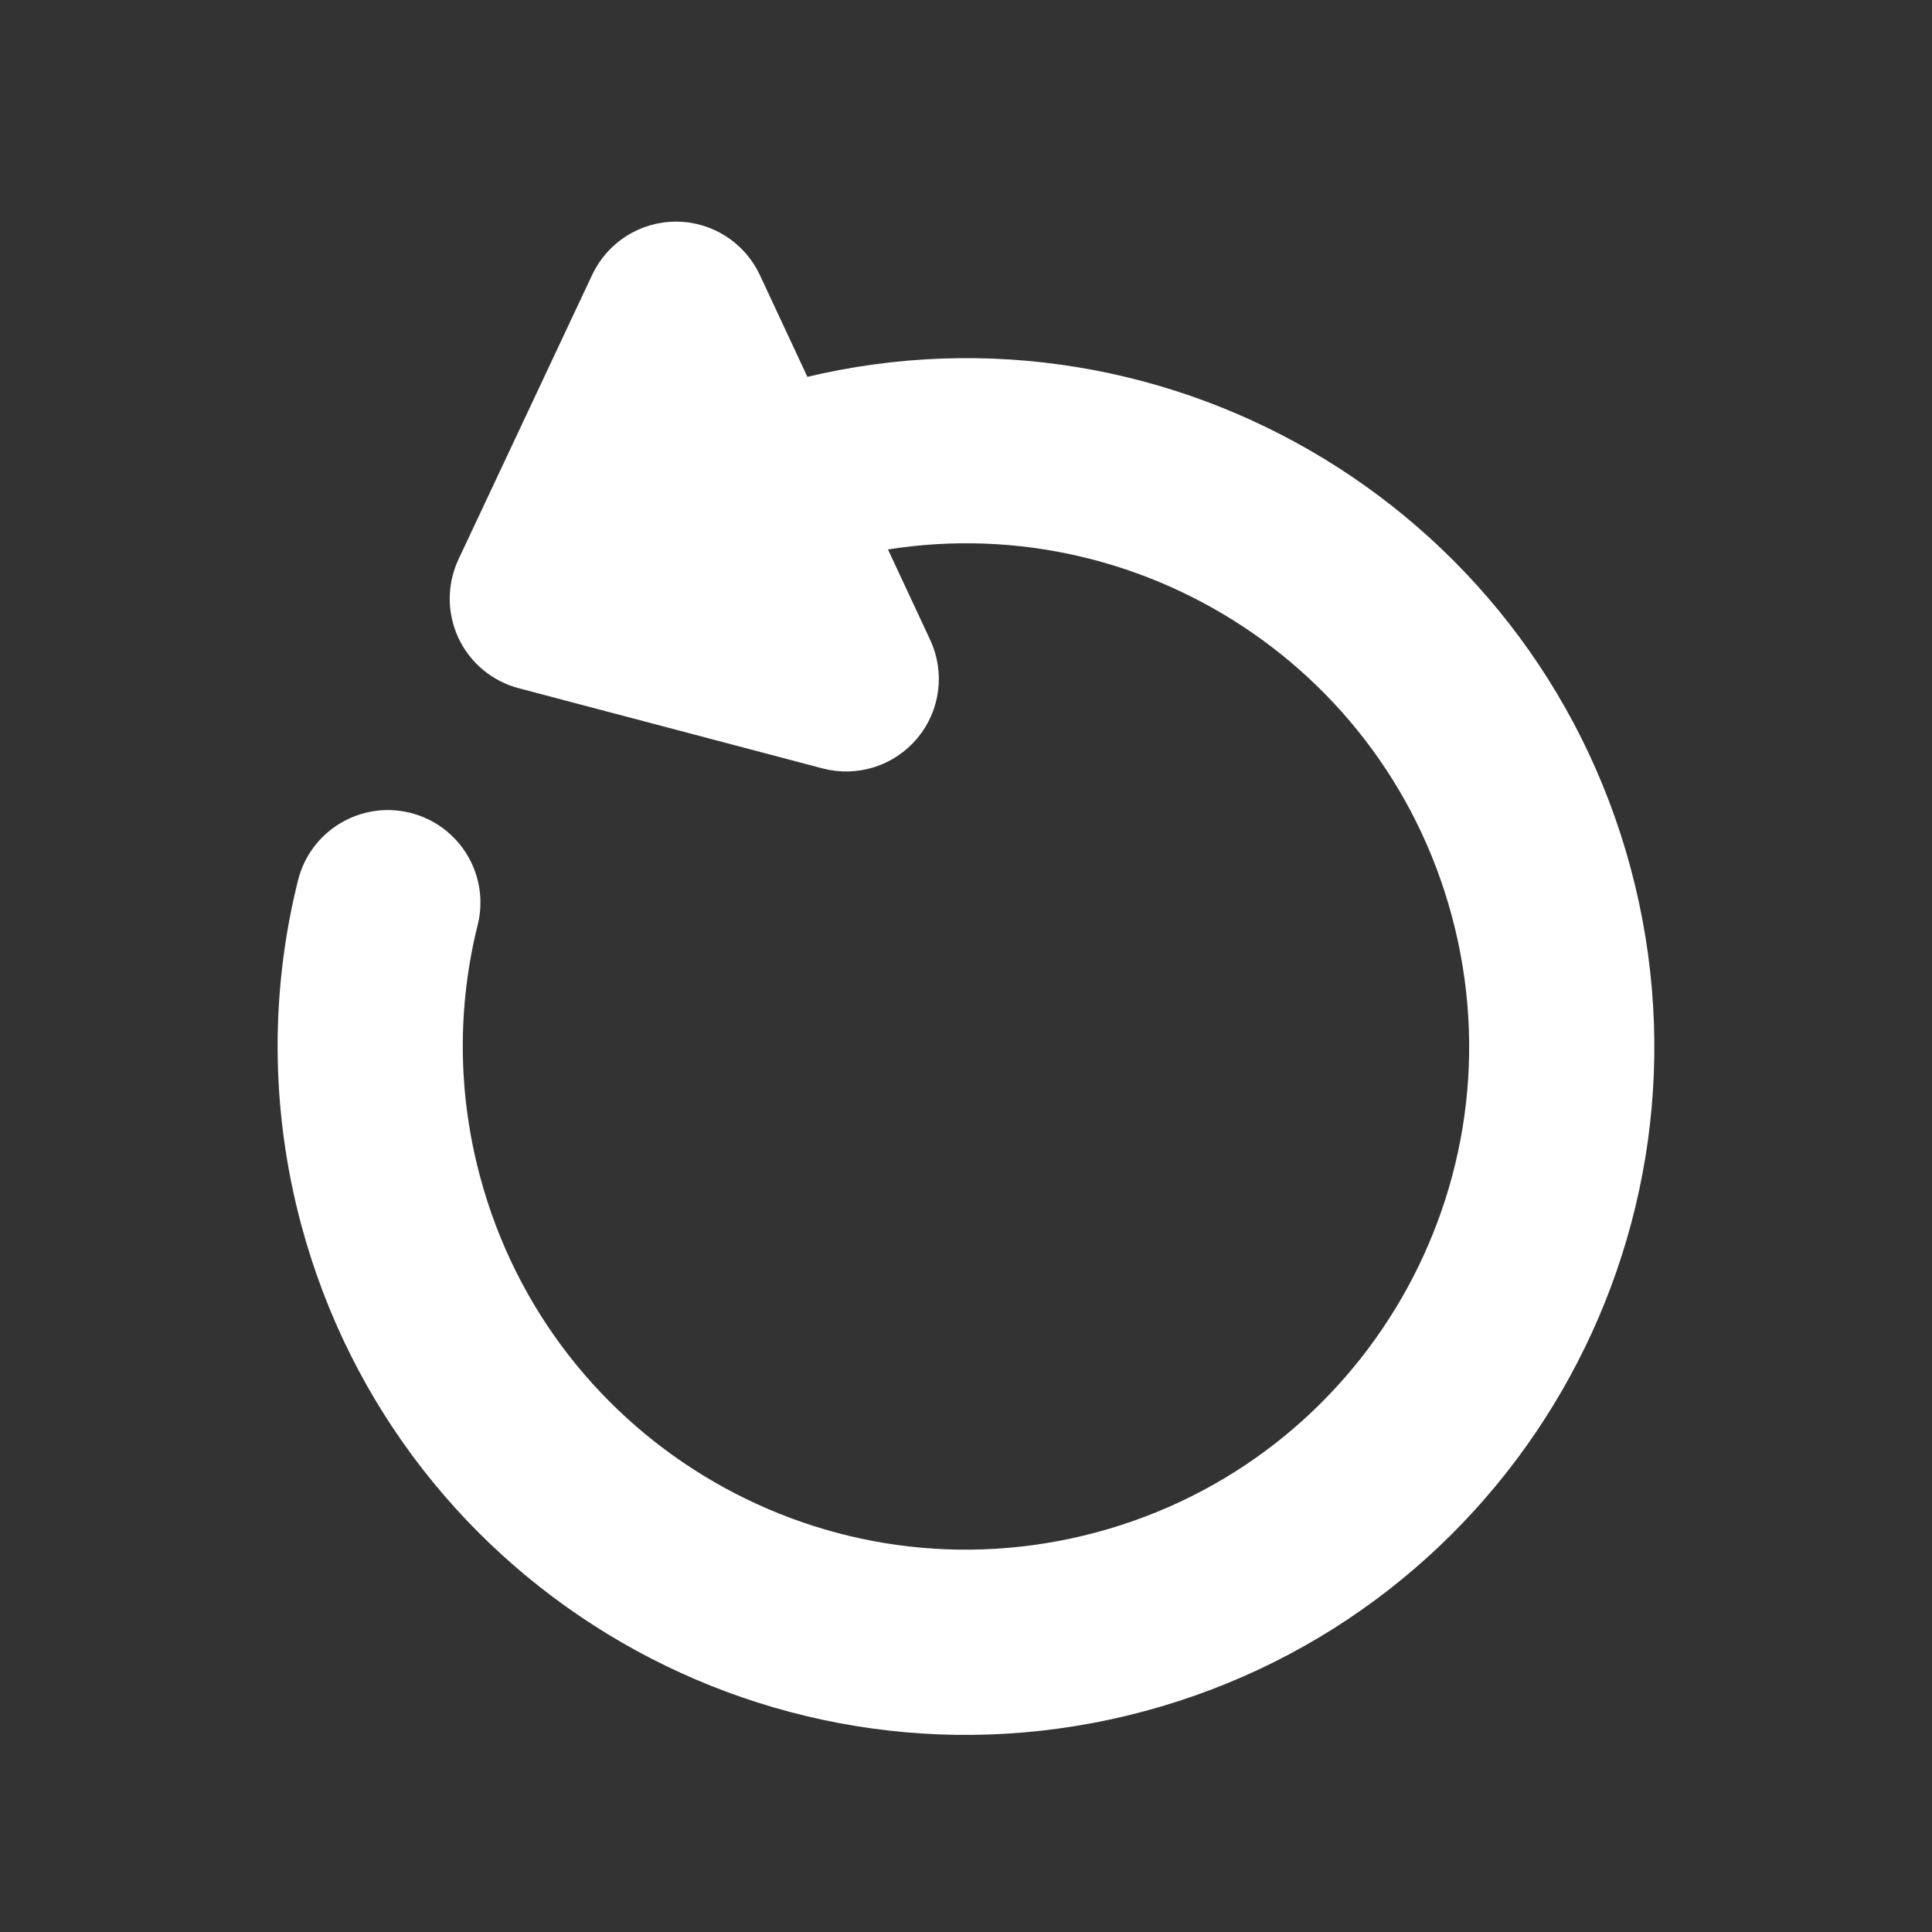 <svg width="30" height="30" viewBox="0 0 30 30" fill="none" xmlns="http://www.w3.org/2000/svg"><rect x="0" y="0" width="30" height="30" fill="#333333" stroke="none"/> <path d="M8.182 10.203C7.913 10.132 7.689 9.946 7.571 9.694C7.454 9.441 7.454 9.15 7.572 8.898L9.648 4.48C9.803 4.151 10.134 3.941 10.498 3.941C10.862 3.942 11.192 4.153 11.346 4.482L12.262 6.444C12.295 6.431 12.329 6.42 12.363 6.411C17.798 4.954 23.383 8.179 24.839 13.614C26.295 19.048 23.071 24.633 17.636 26.09C12.202 27.546 6.617 24.321 5.16 18.887C4.697 17.158 4.708 15.412 5.113 13.789C5.239 13.287 5.748 12.981 6.25 13.107C6.752 13.232 7.058 13.741 6.932 14.243C6.602 15.566 6.593 16.988 6.972 18.401C8.16 22.835 12.717 25.466 17.151 24.278C21.585 23.09 24.216 18.533 23.028 14.099C21.86 9.737 17.431 7.12 13.066 8.166L13.99 10.146C14.144 10.475 14.094 10.864 13.86 11.143C13.627 11.422 13.253 11.541 12.902 11.449L8.182 10.203Z" fill="white" stroke="white" stroke-linejoin="round"></path> </svg>